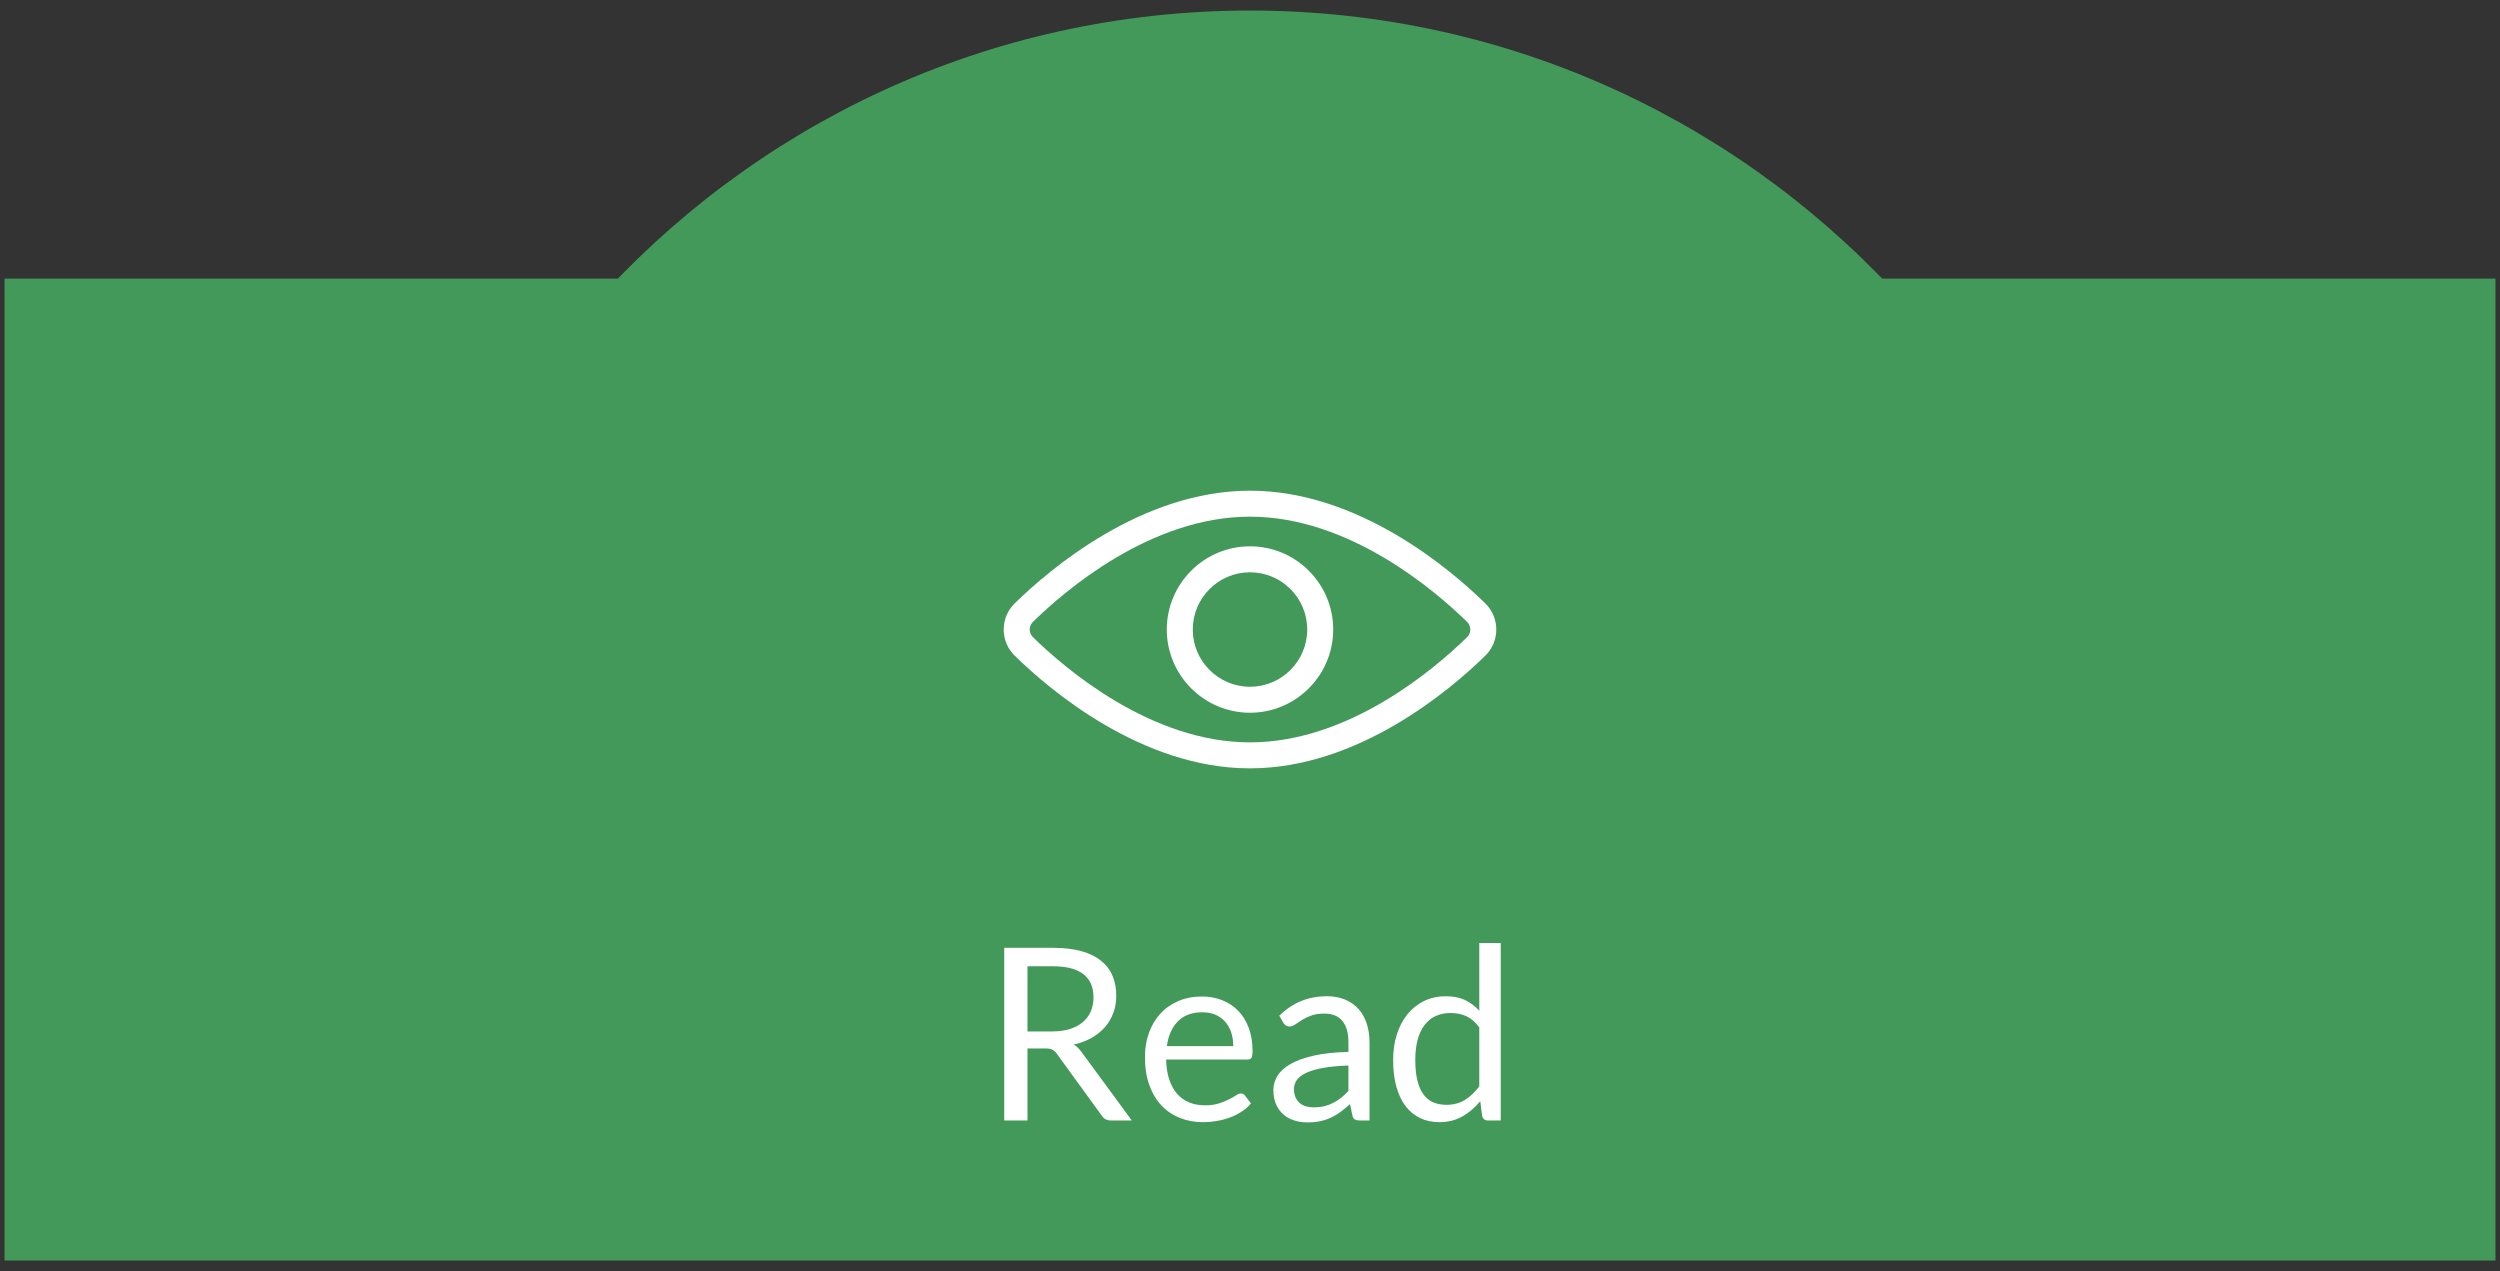 <?xml version="1.0" encoding="utf-8"?>
<!-- Generator: Adobe Illustrator 16.0.0, SVG Export Plug-In . SVG Version: 6.00 Build 0)  -->
<!DOCTYPE svg PUBLIC "-//W3C//DTD SVG 1.1//EN" "http://www.w3.org/Graphics/SVG/1.1/DTD/svg11.dtd">
<svg version="1.1" id="Layer_1" xmlns="http://www.w3.org/2000/svg" xmlns:xlink="http://www.w3.org/1999/xlink" x="0px" y="0px"
	 width="415px" height="211px" viewBox="0 0 415 211" enable-background="new 0 0 415 211" xml:space="preserve">
<rect x="0" y="0" width="415" height="211" fill="#333333" stroke="none"/>
<rect x="0.75" y="46.25" fill="#439959" width="413.5" height="163"/>
<path fill="#439959" d="M317.052,51.25C290.298,20.901,251.139,1.75,207.5,1.75c-43.639,0-82.798,19.151-109.552,49.5H317.052z"/>
<g enable-background="new    ">
	<path fill="#FFFFFF" d="M170.561,174.04V186h-3.86v-28.66h8.1c1.813,0,3.38,0.184,4.7,0.55c1.32,0.367,2.41,0.897,3.27,1.591
		c0.86,0.693,1.497,1.529,1.91,2.51c0.413,0.979,0.62,2.076,0.62,3.29c0,1.013-0.16,1.96-0.48,2.84s-0.783,1.67-1.39,2.37
		s-1.347,1.297-2.22,1.79c-0.874,0.493-1.864,0.866-2.97,1.12c0.48,0.279,0.907,0.687,1.28,1.22l8.36,11.38h-3.44
		c-0.707,0-1.227-0.273-1.56-0.82l-7.44-10.239c-0.227-0.32-0.474-0.551-0.74-0.69s-0.667-0.21-1.2-0.21H170.561z M170.561,171.22
		h4.06c1.133,0,2.13-0.137,2.99-0.41c0.86-0.272,1.58-0.659,2.16-1.159c0.58-0.5,1.017-1.097,1.31-1.79
		c0.293-0.693,0.44-1.46,0.44-2.301c0-1.706-0.563-2.993-1.69-3.859c-1.126-0.867-2.803-1.3-5.03-1.3h-4.24V171.22z"/>
	<path fill="#FFFFFF" d="M199.521,165.42c1.213,0,2.333,0.203,3.36,0.61c1.027,0.406,1.913,0.993,2.66,1.76
		c0.747,0.767,1.33,1.714,1.75,2.84c0.42,1.127,0.63,2.41,0.63,3.851c0,0.56-0.06,0.933-0.18,1.119
		c-0.12,0.188-0.347,0.28-0.68,0.28h-13.48c0.026,1.28,0.2,2.394,0.52,3.34c0.32,0.947,0.76,1.737,1.32,2.37
		c0.56,0.634,1.227,1.107,2,1.42c0.773,0.313,1.64,0.471,2.6,0.471c0.893,0,1.663-0.104,2.31-0.311
		c0.646-0.206,1.203-0.43,1.67-0.67s0.856-0.463,1.17-0.67s0.583-0.311,0.81-0.311c0.293,0,0.52,0.114,0.68,0.341l1,1.3
		c-0.44,0.533-0.967,0.997-1.58,1.39c-0.613,0.394-1.27,0.717-1.97,0.97c-0.7,0.254-1.423,0.444-2.17,0.57
		c-0.747,0.127-1.487,0.19-2.22,0.19c-1.4,0-2.69-0.237-3.87-0.71c-1.18-0.474-2.2-1.167-3.06-2.08s-1.53-2.043-2.01-3.391
		c-0.48-1.346-0.72-2.893-0.72-4.64c0-1.413,0.217-2.733,0.65-3.96s1.057-2.29,1.87-3.19c0.813-0.899,1.807-1.606,2.98-2.119
		C196.734,165.677,198.054,165.42,199.521,165.42z M199.601,168.04c-1.72,0-3.073,0.497-4.06,1.49s-1.6,2.37-1.84,4.13h11.02
		c0-0.827-0.114-1.583-0.34-2.271c-0.227-0.687-0.56-1.279-1-1.779c-0.44-0.5-0.977-0.887-1.61-1.16S200.414,168.04,199.601,168.04z
		"/>
	<path fill="#FFFFFF" d="M227.34,186h-1.58c-0.347,0-0.627-0.053-0.84-0.16c-0.213-0.106-0.354-0.333-0.42-0.68l-0.4-1.88
		c-0.533,0.479-1.053,0.91-1.56,1.29s-1.04,0.699-1.601,0.96c-0.56,0.26-1.156,0.457-1.789,0.59c-0.634,0.133-1.338,0.2-2.11,0.2
		c-0.787,0-1.523-0.11-2.21-0.33c-0.688-0.221-1.283-0.55-1.79-0.99s-0.91-0.996-1.21-1.67c-0.3-0.673-0.45-1.47-0.45-2.39
		c0-0.801,0.22-1.57,0.66-2.311s1.149-1.396,2.13-1.97s2.264-1.043,3.85-1.41c1.587-0.366,3.527-0.576,5.82-0.63v-1.58
		c0-1.573-0.337-2.763-1.01-3.57c-0.674-0.807-1.67-1.21-2.99-1.21c-0.867,0-1.597,0.11-2.189,0.33
		c-0.594,0.22-1.107,0.467-1.541,0.74c-0.433,0.273-0.807,0.52-1.119,0.74c-0.313,0.22-0.623,0.33-0.93,0.33
		c-0.24,0-0.451-0.063-0.631-0.19s-0.323-0.283-0.43-0.47l-0.641-1.141c1.121-1.08,2.327-1.886,3.621-2.42
		c1.293-0.533,2.727-0.8,4.3-0.8c1.133,0,2.14,0.187,3.02,0.561c0.88,0.373,1.62,0.893,2.22,1.56c0.601,0.667,1.054,1.474,1.36,2.42
		c0.307,0.947,0.46,1.987,0.46,3.12V186z M218.1,183.82c0.627,0,1.2-0.063,1.721-0.19c0.52-0.126,1.01-0.307,1.47-0.54
		s0.899-0.517,1.319-0.85c0.421-0.333,0.83-0.713,1.23-1.141v-4.22c-1.64,0.054-3.033,0.184-4.18,0.39
		c-1.146,0.207-2.08,0.478-2.801,0.811c-0.719,0.333-1.242,0.727-1.569,1.18c-0.327,0.454-0.49,0.96-0.49,1.521
		c0,0.533,0.087,0.993,0.261,1.38c0.173,0.387,0.406,0.703,0.699,0.95c0.293,0.246,0.641,0.427,1.04,0.54
		C217.2,183.764,217.633,183.82,218.1,183.82z"/>
	<path fill="#FFFFFF" d="M247,186c-0.507,0-0.827-0.246-0.96-0.74l-0.32-2.46c-0.866,1.054-1.856,1.897-2.97,2.53
		c-1.113,0.634-2.391,0.95-3.83,0.95c-1.16,0-2.213-0.224-3.16-0.67c-0.947-0.447-1.754-1.104-2.42-1.971
		c-0.667-0.866-1.18-1.946-1.54-3.239c-0.36-1.294-0.54-2.78-0.54-4.46c0-1.493,0.2-2.884,0.6-4.171
		c0.4-1.286,0.977-2.402,1.73-3.35c0.753-0.946,1.67-1.689,2.75-2.229s2.307-0.811,3.68-0.811c1.24,0,2.301,0.21,3.18,0.63
		c0.881,0.42,1.667,1.01,2.361,1.771v-11.24h3.559V186H247z M240.1,183.4c1.16,0,2.177-0.267,3.051-0.801
		c0.873-0.533,1.676-1.286,2.41-2.26v-9.8c-0.654-0.88-1.371-1.497-2.15-1.85c-0.78-0.354-1.644-0.53-2.59-0.53
		c-1.895,0-3.348,0.673-4.36,2.02c-1.014,1.348-1.521,3.268-1.521,5.761c0,1.319,0.113,2.449,0.34,3.39
		c0.227,0.939,0.561,1.713,1,2.32c0.44,0.606,0.98,1.05,1.621,1.33C238.54,183.26,239.273,183.4,240.1,183.4z"/>
</g>
<g>
	<path fill="#FFFFFF" d="M207.5,90.688c-7.618,0-13.813,6.196-13.813,13.813s6.195,13.813,13.813,13.813
		c7.617,0,13.813-6.196,13.813-13.813S215.117,90.688,207.5,90.688z M207.5,114.002c-5.239,0-9.501-4.263-9.501-9.502
		c0-5.238,4.261-9.5,9.501-9.5s9.5,4.261,9.5,9.5C217,109.74,212.738,114.002,207.5,114.002z"/>
	<path fill="#FFFFFF" d="M246.555,100.155c-5.742-5.623-21.041-18.7-39.055-18.7c-18.015,0-33.313,13.078-39.055,18.7
		c-1.18,1.156-1.83,2.698-1.83,4.345c-0.001,1.646,0.648,3.191,1.83,4.348c5.741,5.622,21.038,18.698,39.055,18.698
		c18.014,0,33.313-13.077,39.057-18.7c1.18-1.156,1.828-2.699,1.828-4.347C248.385,102.854,247.734,101.311,246.555,100.155z
		 M243.539,105.765c-5.365,5.252-19.613,17.469-36.039,17.469c-16.429,0-30.675-12.217-36.038-17.469
		c-0.345-0.338-0.534-0.786-0.534-1.265c0-0.478,0.189-0.926,0.534-1.263c5.363-5.254,19.611-17.47,36.038-17.47
		c16.426,0,30.674,12.216,36.039,17.47c0.344,0.337,0.533,0.785,0.533,1.263C244.074,104.979,243.883,105.427,243.539,105.765z"/>
</g>
</svg>
